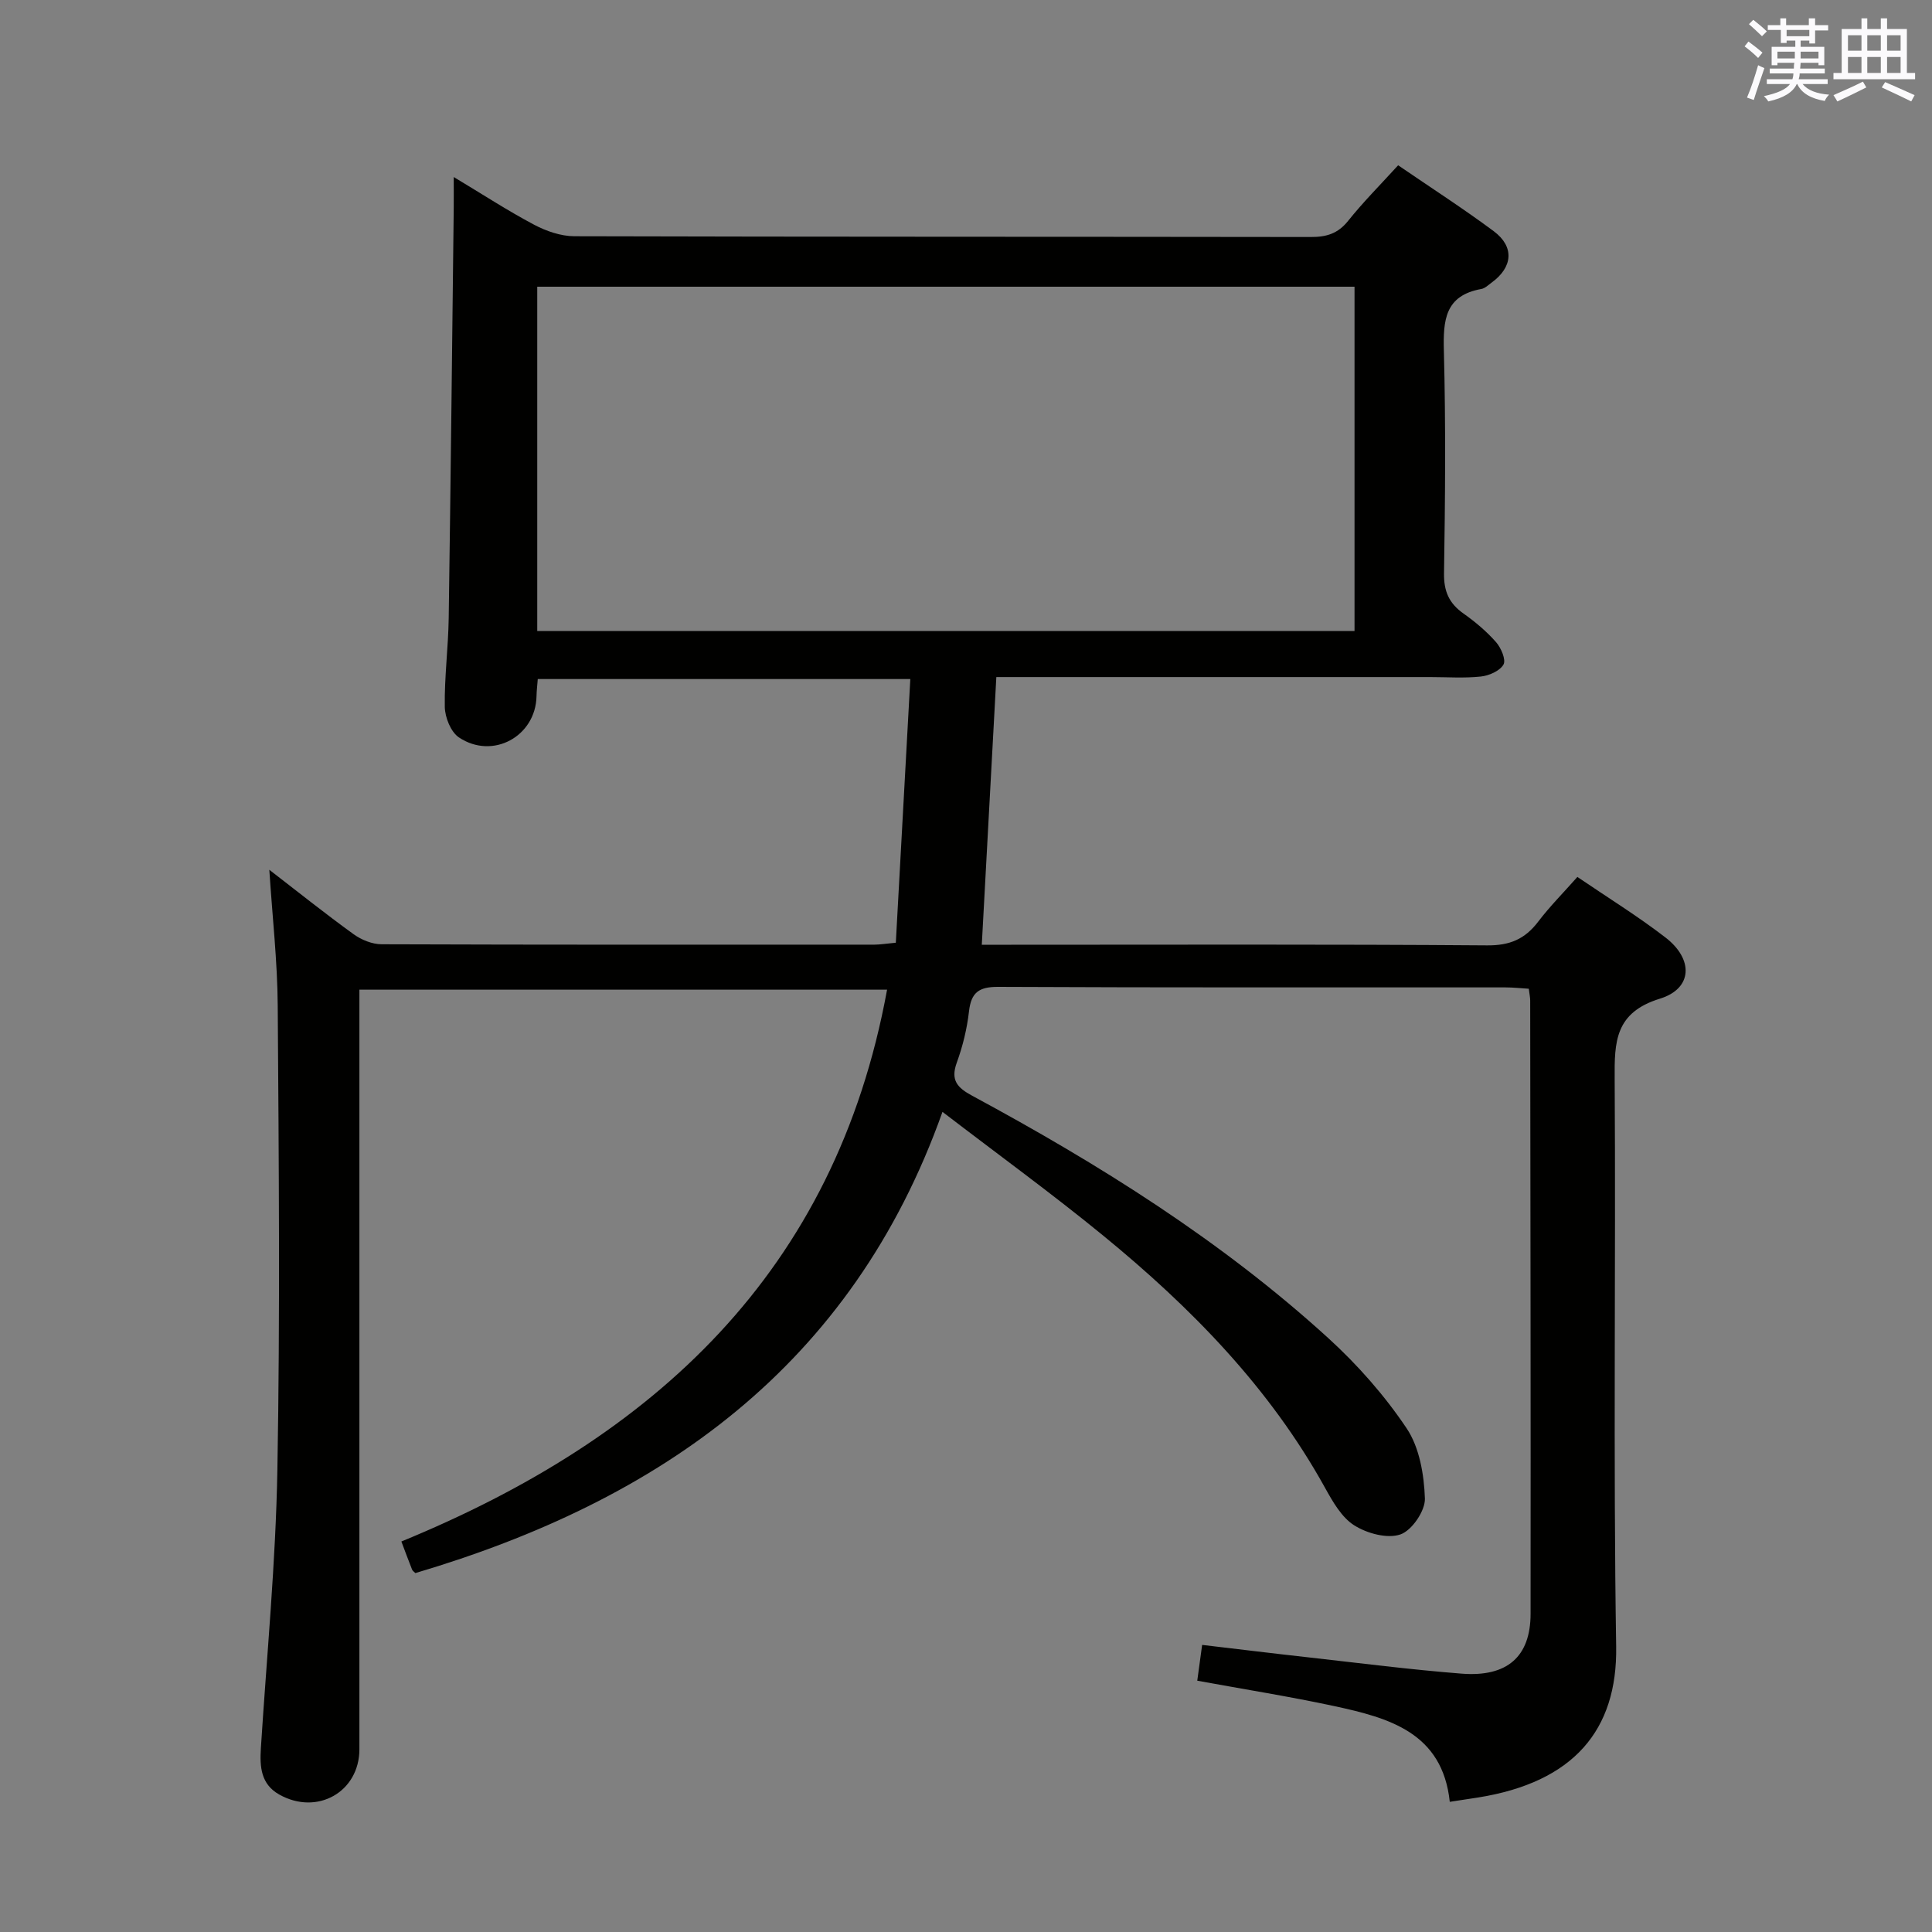 <svg enable-background="new 0 0 400 400" viewBox="0 0 400 400" xmlns="http://www.w3.org/2000/svg"><rect x="0" y="0" width="400" height="400" fill="#808080" stroke="none"/><path d="m183.66 204.9c-36.31 0-72.39 0-109.25 0v6.28 150.98c0 8.85-8.76 13.8-16.61 9.37-3.8-2.14-4.03-5.74-3.79-9.57 1.22-19.23 3.08-38.46 3.42-57.71.57-31.99.29-63.99.07-95.98-.06-9.27-1.12-18.53-1.74-28.19 5.75 4.43 11.49 9.03 17.45 13.34 1.62 1.17 3.86 2.08 5.82 2.08 34 .12 67.99.09 101.99.08 1.14 0 2.29-.2 4.45-.4.99-18.07 1.99-36.1 3-54.59-26.18 0-51.54 0-77.13 0-.1 1.29-.24 2.42-.26 3.55-.17 8.31-9.06 13.22-16.07 8.53-1.68-1.13-2.88-4.14-2.92-6.3-.1-6.13.72-12.28.81-18.42.41-28.31.71-56.61 1.04-84.92.02-1.82 0-3.63 0-6.38 5.92 3.55 11.14 6.96 16.63 9.87 2.51 1.33 5.54 2.38 8.34 2.39 50.83.14 101.65.08 152.48.16 3.24.01 5.62-.7 7.73-3.35 3.1-3.88 6.63-7.42 10.35-11.5 6.72 4.6 13.4 8.9 19.77 13.63 4.35 3.23 3.98 7.47-.43 10.67-.67.49-1.35 1.17-2.11 1.31-7.55 1.35-7.93 6.47-7.76 12.85.4 15.32.27 30.66.03 45.99-.06 3.77 1.05 6.26 4.05 8.37 2.43 1.72 4.77 3.69 6.73 5.92 1.04 1.18 2.09 3.66 1.53 4.63-.76 1.32-2.99 2.3-4.69 2.48-3.46.37-6.99.11-10.49.11-28.16 0-56.33 0-84.49 0-1.8 0-3.61 0-5.33 0-1.01 18.53-1.99 36.66-3.01 55.42h6.12c32.83 0 65.66-.12 98.49.13 4.69.04 7.83-1.29 10.57-4.89 2.4-3.16 5.22-5.99 8.13-9.28 6.24 4.25 12.47 8.09 18.24 12.54 5.84 4.5 5.63 10.57-1.14 12.66-9.33 2.88-9.44 8.93-9.38 16.67.25 39.16-.31 78.33.31 117.48.27 17.29-8.81 28.08-28.57 31.24-1.79.29-3.58.55-5.88.9-1.52-14.37-12.63-17.39-23.96-19.83-9.22-1.98-18.55-3.46-28.32-5.25.32-2.32.62-4.54 1.01-7.41 7.59.89 14.8 1.78 22.02 2.58 10.56 1.18 21.11 2.54 31.7 3.37 9.45.74 14.27-3.52 14.28-12.38.05-42.33-.04-84.65-.08-126.98 0-.65-.15-1.3-.29-2.44-1.62-.1-3.23-.28-4.84-.28-35-.02-69.99.06-104.99-.11-3.99-.02-5.62 1.13-6.07 5.07-.41 3.6-1.29 7.21-2.53 10.62-1.33 3.66.13 5.2 3.19 6.85 26.27 14.17 51.51 29.95 73.66 50.12 6.1 5.55 11.71 11.91 16.29 18.74 2.66 3.97 3.61 9.59 3.78 14.52.09 2.55-2.7 6.64-5.08 7.45-2.72.93-6.91-.21-9.56-1.89-2.62-1.66-4.45-4.91-6.05-7.79-11.49-20.77-27.77-37.34-45.91-52.19-10.54-8.63-21.58-16.65-33.28-25.62-18.76 52.72-58.46 80.47-109.13 95.49-.25-.26-.58-.45-.69-.74-.72-1.82-1.4-3.66-2.21-5.8 52.21-21.43 89.85-55.68 100.56-114.25zm-72.43-74.25h169.21c0-23.99 0-47.69 0-71.29-56.61 0-112.83 0-169.21 0z" fill="#010100"/><g fill="#fbfafc"><path d="m361.2 9.6.8-1c.9.7 1.9 1.4 2.9 2.3l-.9 1.1c-1-1-2-1.8-2.8-2.4zm.5 10.6c.9-2.1 1.6-4.3 2.3-6.7.4.2.8.4 1.3.6-.7 2.1-1.5 4.3-2.2 6.6zm.4-15.2.9-.9c1 .8 2 1.6 2.8 2.4l-1 1c-.9-.9-1.8-1.7-2.7-2.5zm12.5-1.2h1.2v1.4h2.7v1.1h-2.7v2.7h-1.2v-.6h-1.8v1.3h4.9v3.8h-1.2v-.5h-3.7c0 .4-.1.9-.1 1.2h5.1v1h-5.2c0 .5-.1.9-.2 1.2h6v1h-5.2c1.1 1.3 2.9 2 5.5 2.2-.4.4-.7.8-.9 1.3-2.9-.5-4.8-1.6-5.7-3.5h-.1c-.8 1.7-2.7 2.9-5.9 3.6-.2-.4-.6-.8-.9-1.1 2.8-.6 4.6-1.4 5.4-2.5h-4.8v-1h5.3c.1-.3.2-.7.2-1.2h-4.9v-1h5c0-.4 0-.8.1-1.2h-3.5v.5h-1.2v-3.8h4.9v-1.3h-1.8v.5h-1.2v-2.7h-2.7v-1h2.6v-1.4h1.2v1.4h4.7v-1.4zm-6.6 8.3h3.6c0-.4 0-.9 0-1.4h-3.6zm1.9-4.6h4.7v-1.3h-4.7zm6.6 3.2h-3.7v1.4h3.7z"/><path d="m385.3 3.8h1.3v2.2h2.8v-2.2h1.3v2.2h4.1v9.1h1.7v1.3h-16.9v-1.3h1.7v-9.1h4.1v-2.2zm.4 13.1.7 1.2c-1.8.9-3.8 1.9-6 2.9-.2-.4-.5-.8-.8-1.3 2.3-1 4.3-1.9 6.1-2.8zm-3.1-6.4h2.8v-3.2h-2.8zm0 4.6h2.8v-3.3h-2.8zm4-4.6h2.8v-3.2h-2.8zm0 4.6h2.8v-3.3h-2.8zm3.7 1.9c2.1.9 4.1 1.8 6.1 2.7l-.7 1.3c-2.2-1.1-4.2-2-6.1-2.9zm3.2-9.7h-2.8v3.2h2.8zm-2.8 7.8h2.8v-3.3h-2.8z"/></g></svg>